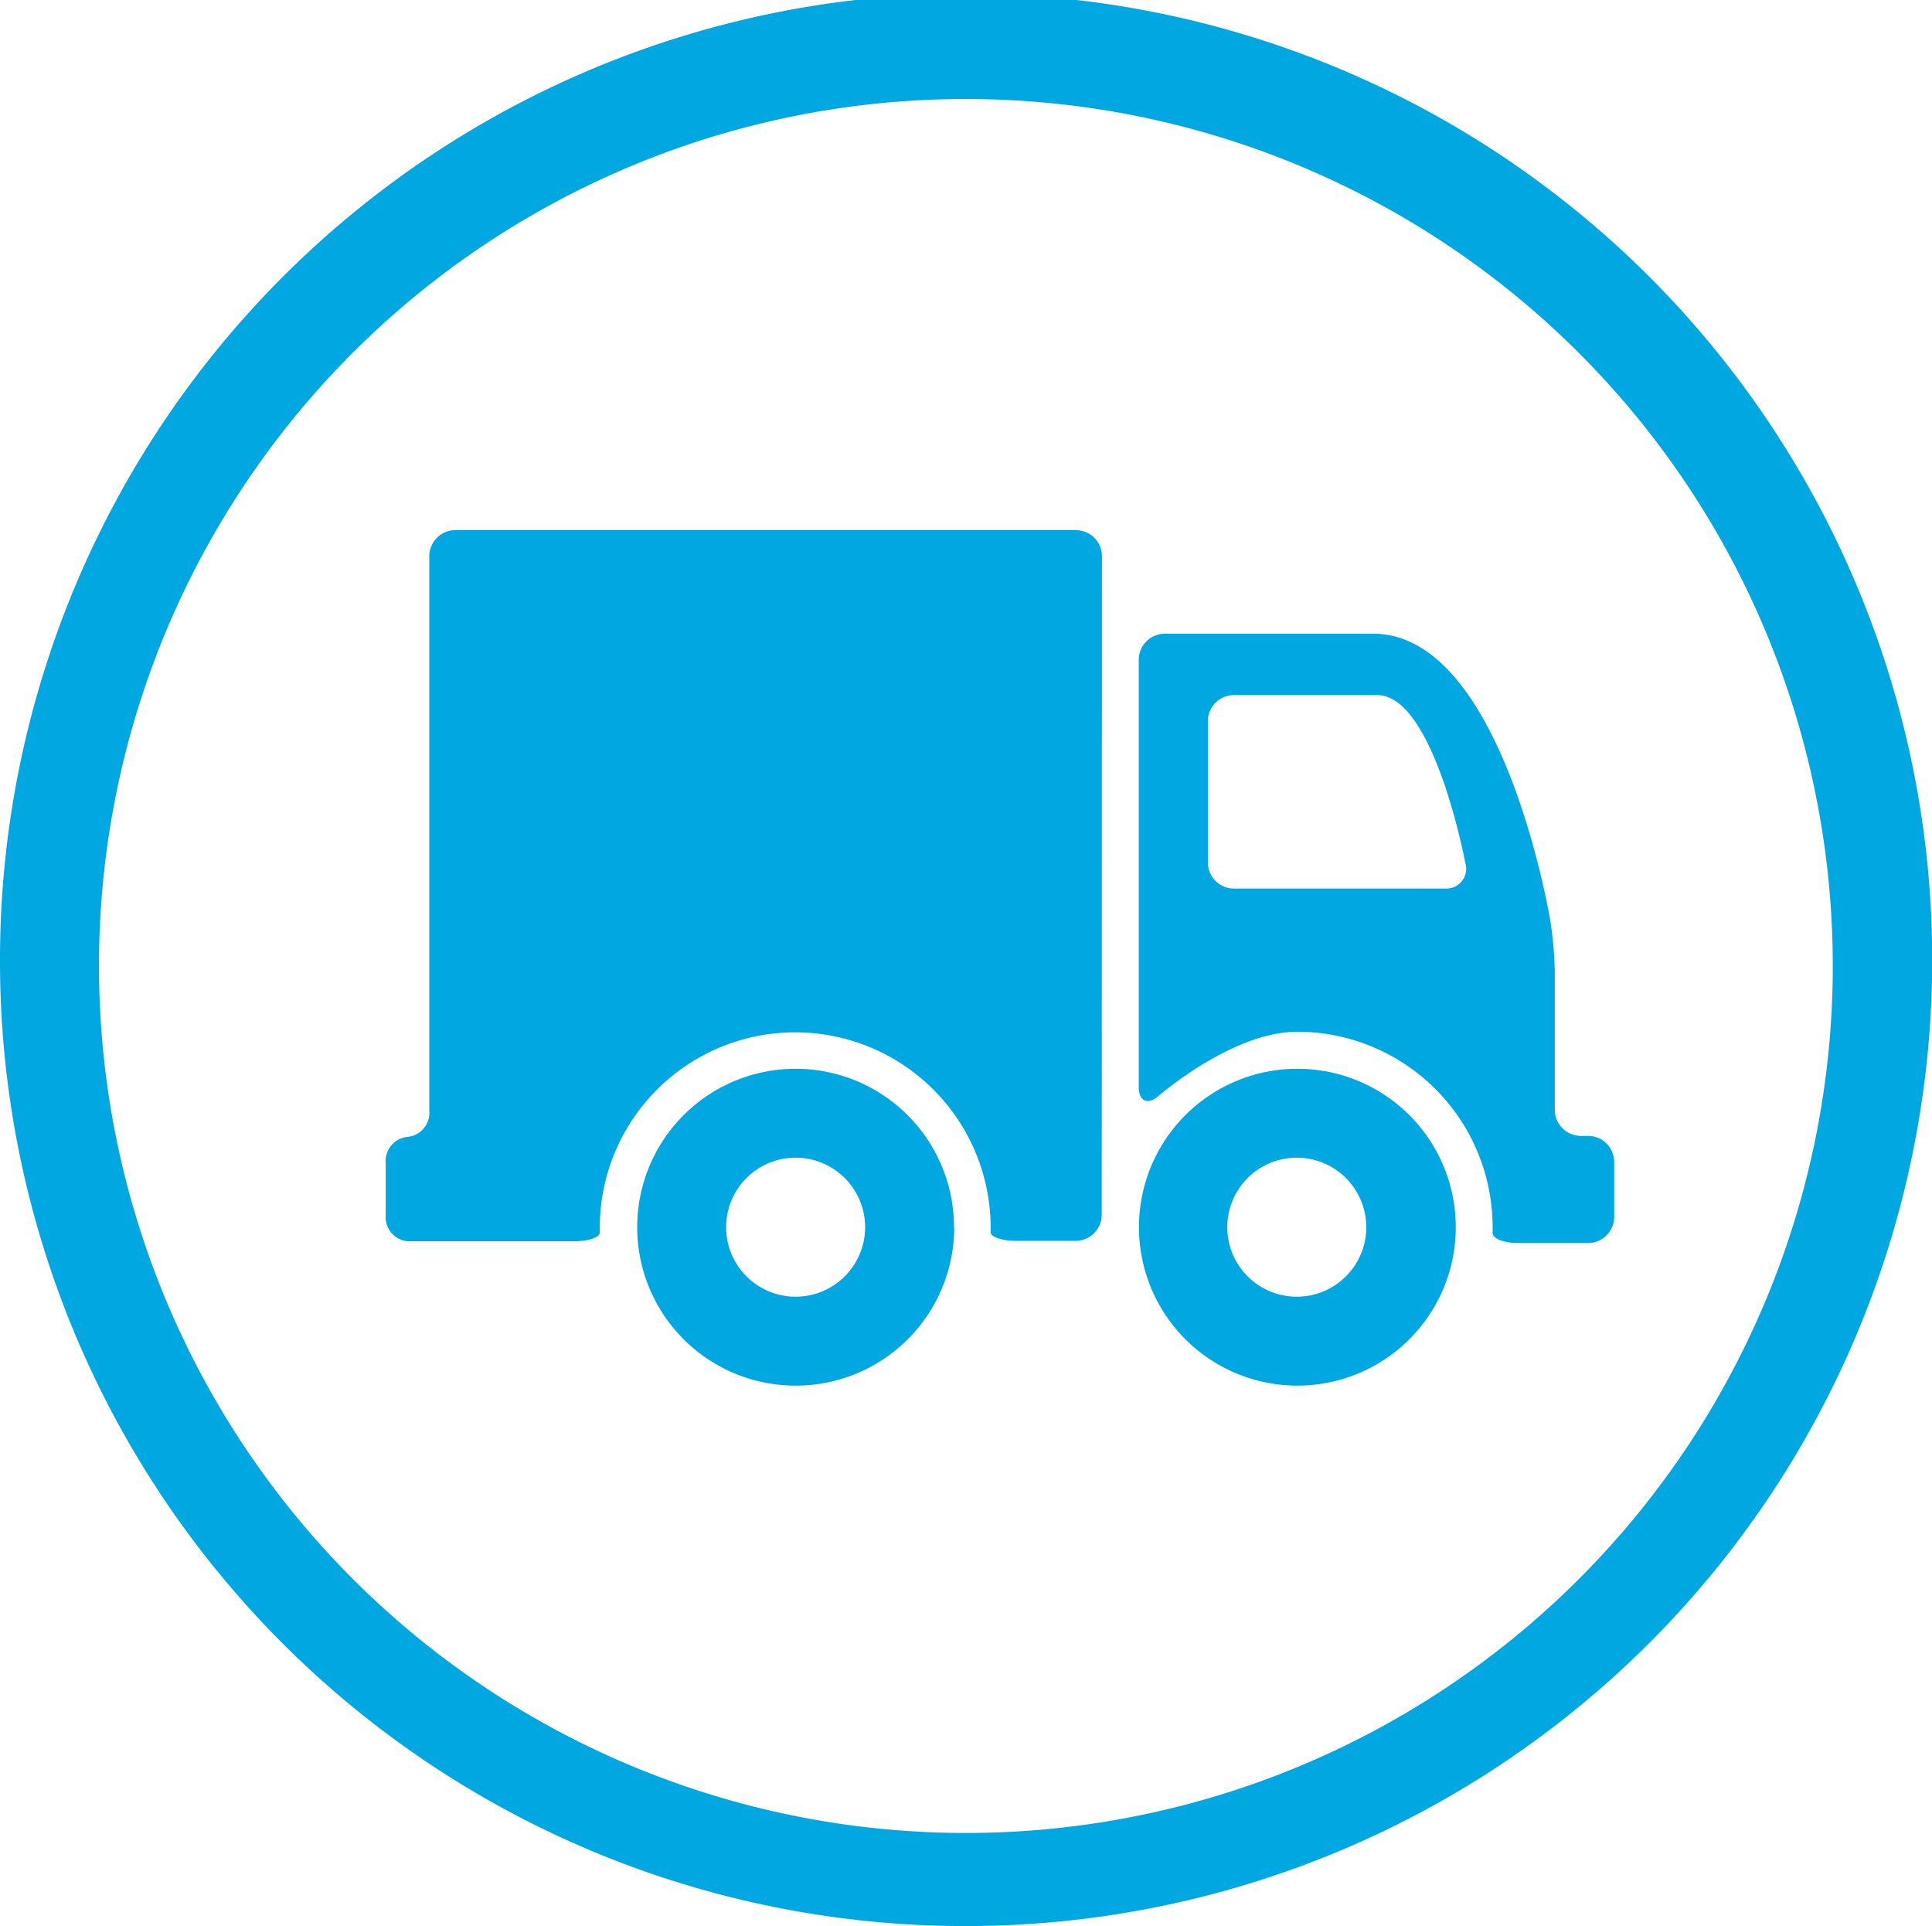 <svg xmlns="http://www.w3.org/2000/svg" viewBox="0 0 97.57 97.26"><defs><style>.cls-1,.cls-2{fill:#00a7e1;}.cls-2{fill-rule:evenodd;}</style></defs><title>fulfillment_icon</title><g id="Layer_2" data-name="Layer 2"><g id="Layer_1-2" data-name="Layer 1"><g id="fulfillment_icon"><path class="cls-1" d="M40.18,65.48A3.51,3.51,0,1,1,43.69,62,3.51,3.51,0,0,1,40.18,65.48Zm8-3.51a8,8,0,1,0-8,8A8,8,0,0,0,48.19,62Z"/><path class="cls-1" d="M55.65,28.09a1.32,1.32,0,0,0-1.32-1.32H23a1.32,1.32,0,0,0-1.32,1.32v28a1.22,1.22,0,0,1-1.1,1.32,1.22,1.22,0,0,0-1.1,1.32v2.63a1.22,1.22,0,0,0,1.1,1.32H29c.72,0,1.3-.2,1.29-.44V62a9.87,9.87,0,0,1,19.74,0v.22c0,.24.57.44,1.29.44h3a1.32,1.32,0,0,0,1.32-1.32Z"/><path class="cls-1" d="M65.52,65.48A3.51,3.51,0,1,1,69,62,3.51,3.51,0,0,1,65.52,65.48Zm8-3.51a8,8,0,1,0-8,8A8,8,0,0,0,73.52,62Z"/><path class="cls-1" d="M74,43.57A1,1,0,0,1,73,44.87H62.34A1.32,1.32,0,0,1,61,43.55V36.42a1.32,1.32,0,0,1,1.32-1.32h7.24C72.42,35.11,74,43.57,74,43.57Zm5.84,13.79a1.32,1.32,0,0,1-1.32-1.32V49.14a19.23,19.23,0,0,0-.22-2.61S75.93,32,69.35,32H58.83a1.32,1.32,0,0,0-1.32,1.32V54.89c0,.72.45.93,1,.45,0,0,3.72-3.24,7-3.24A9.87,9.87,0,0,1,75.38,62v.26c0,.28.56.51,1.28.51h3.54a1.32,1.32,0,0,0,1.32-1.32V58.68a1.32,1.32,0,0,0-1.32-1.32Z"/><path class="cls-2" d="M5,48.63A43.78,43.78,0,1,0,48.75,5,43.75,43.75,0,0,0,5,48.63Zm-5,0A48.79,48.79,0,1,1,48.75,97.26,48.73,48.73,0,0,1,0,48.63Z"/></g></g></g></svg>